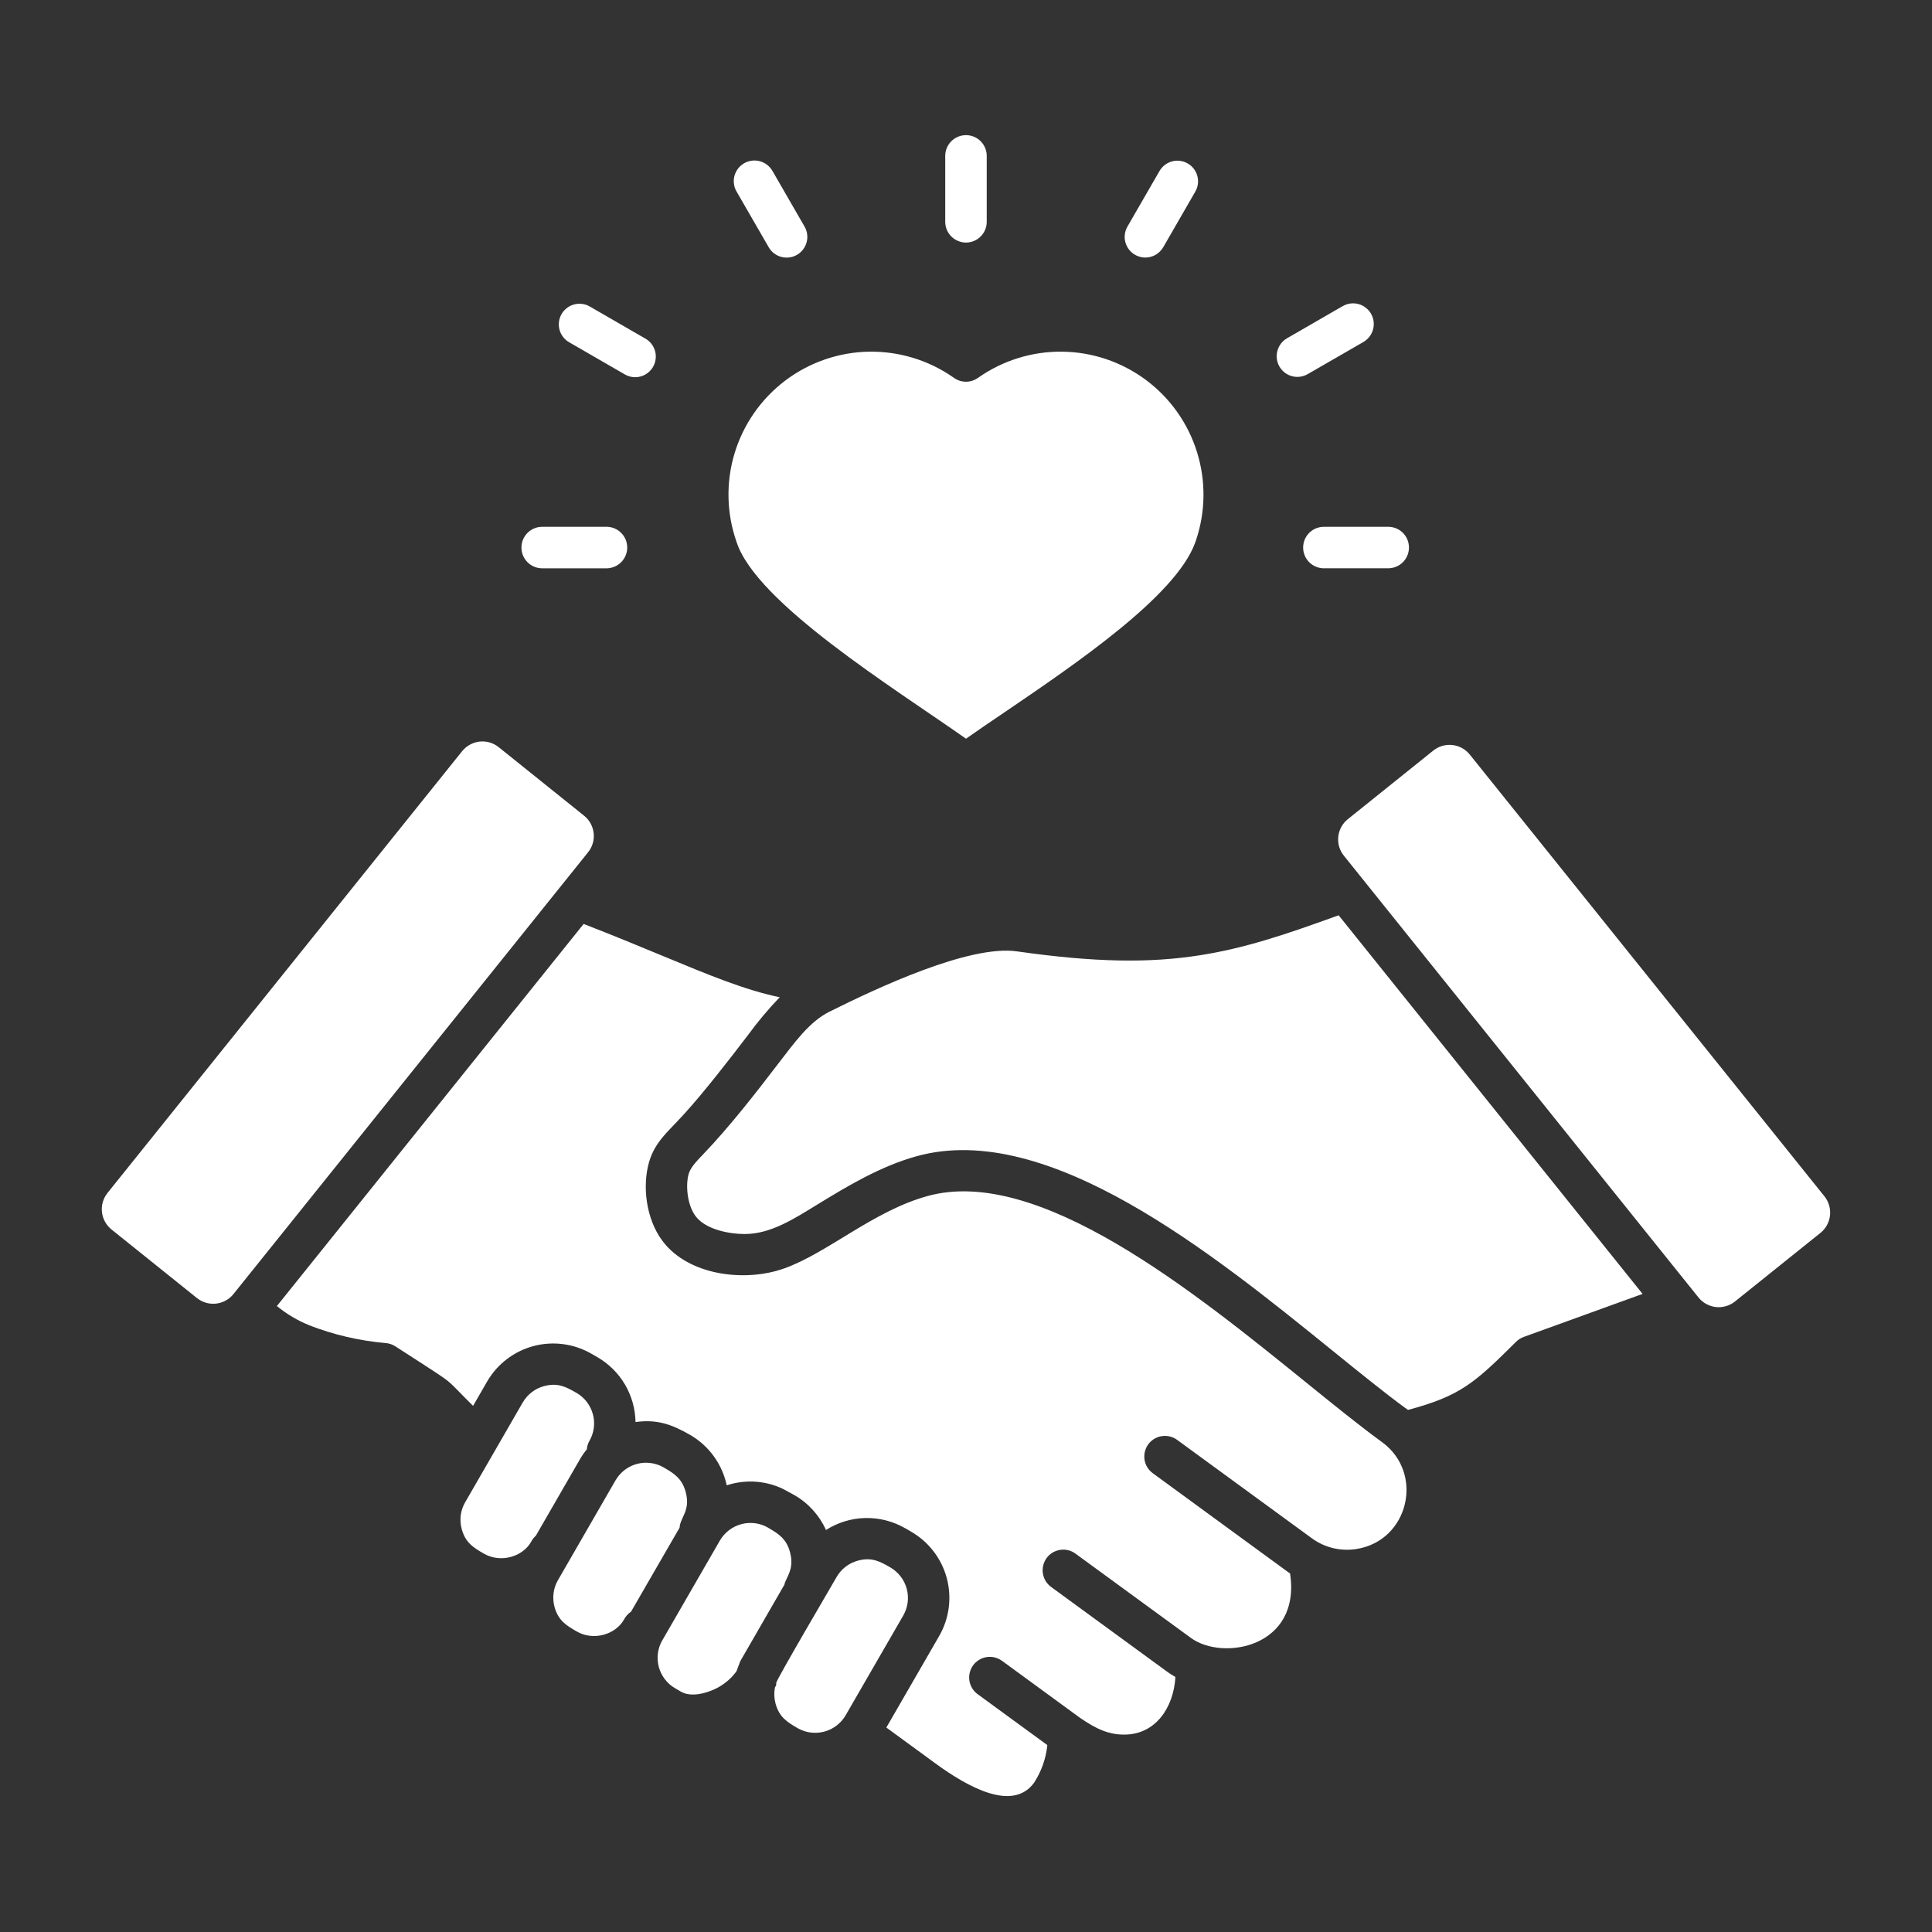 <svg xmlns="http://www.w3.org/2000/svg" width="40" height="40" viewBox="0 0 40 40" fill="none">
  <rect x="0" y="0" width="40" height="40" fill="#333333" stroke="none"/>
  <path fill-rule="evenodd" clip-rule="evenodd" d="M29.677 15.538L27.903 16.962C27.793 17.051 27.723 17.18 27.708 17.321C27.692 17.462 27.733 17.603 27.821 17.713L35.167 26.865C35.257 26.975 35.385 27.045 35.526 27.061C35.666 27.076 35.807 27.036 35.918 26.948L37.693 25.524C37.803 25.434 37.873 25.306 37.888 25.165C37.904 25.024 37.863 24.883 37.776 24.772L30.429 15.621C30.34 15.511 30.211 15.44 30.07 15.425C29.929 15.409 29.788 15.45 29.677 15.538ZM16.071 34.84C16.071 34.936 16.064 34.886 16.044 34.939C16.023 35.048 16.027 35.161 16.056 35.268C16.132 35.551 16.296 35.653 16.517 35.781C16.684 35.876 16.881 35.901 17.067 35.851C17.252 35.801 17.41 35.681 17.507 35.515L18.703 33.444H18.703C18.798 33.276 18.823 33.079 18.773 32.894C18.723 32.709 18.602 32.551 18.437 32.454C18.219 32.328 18.052 32.234 17.763 32.311C17.671 32.336 17.585 32.378 17.51 32.435C17.434 32.493 17.371 32.565 17.323 32.647C17.159 32.931 16.122 34.696 16.071 34.84L16.071 34.84ZM16.239 32.811L15.327 34.392L15.247 34.604C15.11 34.791 14.919 34.934 14.7 35.012C14.481 35.095 14.255 35.114 14.102 35.026L13.977 34.953C13.811 34.857 13.69 34.698 13.64 34.513C13.591 34.328 13.615 34.131 13.71 33.964L13.711 33.964L14.907 31.891C15.005 31.726 15.163 31.606 15.348 31.556C15.533 31.506 15.73 31.531 15.896 31.625V31.626C16.117 31.754 16.282 31.856 16.357 32.139C16.452 32.492 16.274 32.654 16.239 32.81L16.239 32.811ZM12.005 30.216C12.047 30.143 12.095 30.073 12.149 30.008C12.154 29.945 12.173 29.884 12.205 29.829C12.3 29.663 12.325 29.465 12.275 29.28C12.225 29.095 12.105 28.937 11.939 28.84C11.718 28.713 11.549 28.622 11.265 28.698C11.173 28.722 11.087 28.764 11.012 28.822C10.936 28.88 10.873 28.951 10.825 29.034H10.824L9.629 31.106C9.582 31.188 9.551 31.279 9.539 31.373C9.527 31.468 9.534 31.563 9.559 31.655C9.634 31.938 9.798 32.04 10.02 32.167C10.366 32.367 10.822 32.231 10.996 31.922C11.021 31.874 11.054 31.83 11.095 31.794L12.005 30.216V30.216ZM14.07 31.629C14.083 31.412 14.301 31.279 14.197 30.892C14.121 30.609 13.957 30.507 13.736 30.379C13.569 30.285 13.372 30.259 13.187 30.309C13.002 30.359 12.843 30.479 12.747 30.645H12.746L11.551 32.717C11.503 32.799 11.473 32.89 11.461 32.984C11.449 33.079 11.455 33.174 11.48 33.266C11.556 33.549 11.72 33.651 11.941 33.778C12.287 33.978 12.744 33.842 12.918 33.533C12.952 33.467 13.003 33.41 13.065 33.368L14.07 31.629ZM12.083 19.129C12.704 19.37 13.229 19.587 13.694 19.78C14.686 20.192 15.422 20.497 16.143 20.647C15.903 20.897 15.68 21.163 15.476 21.444C15.086 21.954 14.57 22.62 14.153 23.077C13.811 23.454 13.523 23.664 13.414 24.154C13.299 24.669 13.406 25.341 13.779 25.771C14.344 26.422 15.454 26.537 16.226 26.265C17.13 25.947 18.077 25.072 19.206 24.762C21.496 24.131 24.701 26.727 27.051 28.63C27.623 29.093 28.146 29.517 28.618 29.861C29.492 30.502 29.169 31.901 28.081 32.071C27.921 32.096 27.758 32.09 27.6 32.052C27.443 32.014 27.294 31.946 27.164 31.851L24.367 29.808C24.276 29.743 24.162 29.716 24.05 29.734C23.939 29.752 23.839 29.813 23.773 29.904C23.707 29.995 23.679 30.109 23.696 30.221C23.713 30.332 23.774 30.432 23.864 30.499L26.66 32.542C26.676 32.553 26.693 32.565 26.709 32.576C26.943 34.105 25.318 34.395 24.657 33.912L22.265 32.165C22.22 32.132 22.169 32.108 22.114 32.095C22.059 32.082 22.003 32.08 21.948 32.089C21.835 32.106 21.735 32.167 21.668 32.259C21.602 32.351 21.574 32.465 21.592 32.577C21.609 32.689 21.671 32.789 21.762 32.856L24.154 34.603C24.212 34.646 24.273 34.685 24.336 34.72C24.297 35.358 23.924 35.91 23.282 35.913C22.956 35.915 22.701 35.799 22.362 35.567L20.749 34.388C20.703 34.355 20.652 34.33 20.597 34.316C20.542 34.302 20.485 34.3 20.429 34.308C20.373 34.316 20.319 34.336 20.271 34.365C20.223 34.395 20.18 34.433 20.147 34.479C20.114 34.525 20.09 34.577 20.077 34.632C20.064 34.687 20.062 34.744 20.071 34.8C20.08 34.856 20.1 34.909 20.13 34.957C20.16 35.005 20.199 35.047 20.245 35.079L21.684 36.13C21.656 36.408 21.561 36.675 21.409 36.91C20.967 37.514 20.049 37.008 19.362 36.506L18.351 35.767L19.445 33.871C19.654 33.508 19.71 33.077 19.602 32.672C19.493 32.268 19.229 31.923 18.866 31.713L18.742 31.64L18.741 31.641C18.491 31.496 18.205 31.423 17.916 31.429C17.627 31.435 17.345 31.521 17.101 31.677C16.965 31.375 16.738 31.123 16.451 30.957L16.213 30.827C15.874 30.665 15.489 30.63 15.126 30.728C15.099 30.735 15.072 30.743 15.046 30.752C15 30.535 14.909 30.33 14.779 30.151C14.649 29.971 14.483 29.821 14.291 29.71C13.91 29.49 13.604 29.38 13.158 29.442C13.153 29.169 13.078 28.902 12.94 28.666C12.802 28.431 12.605 28.236 12.369 28.099L12.244 28.027C11.881 27.818 11.449 27.761 11.044 27.869C10.639 27.978 10.294 28.242 10.084 28.605L9.795 29.107C9.573 28.893 9.395 28.688 9.256 28.579C9.077 28.441 8.568 28.125 8.186 27.875C8.123 27.834 8.051 27.81 7.976 27.806C7.435 27.758 6.904 27.634 6.398 27.437L6.398 27.436C6.158 27.339 5.933 27.205 5.733 27.04L12.083 19.13L12.083 19.129ZM12.096 16.891L10.322 15.467C10.211 15.379 10.07 15.338 9.929 15.354C9.789 15.37 9.66 15.44 9.57 15.55L2.224 24.701C2.136 24.812 2.095 24.953 2.111 25.094C2.126 25.235 2.196 25.363 2.306 25.453L4.08 26.877C4.191 26.965 4.332 27.005 4.473 26.99C4.614 26.974 4.743 26.904 4.832 26.794L12.178 17.642C12.266 17.532 12.307 17.39 12.291 17.25C12.276 17.109 12.206 16.98 12.096 16.891ZM31.552 27.678C31.491 27.699 31.435 27.734 31.389 27.78C30.526 28.637 30.239 28.899 29.151 29.191C29.131 29.175 29.111 29.16 29.089 29.147C28.663 28.834 28.15 28.419 27.591 27.966C25.096 25.945 21.694 23.19 18.982 23.937C18.221 24.146 17.52 24.574 16.951 24.921C16.443 25.232 15.962 25.549 15.418 25.549C15.104 25.55 14.643 25.46 14.427 25.211C14.239 24.995 14.193 24.59 14.249 24.339C14.284 24.185 14.392 24.072 14.571 23.885C15.092 23.341 15.629 22.655 16.095 22.045C16.455 21.576 16.76 21.152 17.169 20.948C18.158 20.455 20.066 19.557 21.054 19.697C22.684 19.929 23.803 19.94 24.834 19.779C25.782 19.632 26.627 19.344 27.715 18.95L34.008 26.789L31.552 27.678ZM19.746 7.82C19.233 7.459 18.619 7.271 17.991 7.281C17.364 7.292 16.757 7.502 16.257 7.88C15.757 8.259 15.389 8.786 15.208 9.387C15.027 9.987 15.042 10.63 15.25 11.222C15.661 12.486 18.5 14.238 20 15.294C20.229 15.132 20.502 14.947 20.796 14.748C22.282 13.738 24.331 12.346 24.74 11.247C24.746 11.228 24.753 11.209 24.76 11.191C24.961 10.598 24.969 9.958 24.783 9.361C24.598 8.764 24.227 8.241 23.726 7.867C23.225 7.494 22.618 7.288 21.993 7.281C21.368 7.273 20.756 7.464 20.246 7.825C20.173 7.876 20.085 7.904 19.995 7.903C19.906 7.902 19.819 7.873 19.746 7.82L19.746 7.82ZM16.657 4.69C16.714 4.788 16.73 4.905 16.7 5.015C16.671 5.125 16.599 5.219 16.501 5.276C16.453 5.304 16.399 5.322 16.343 5.33C16.287 5.337 16.23 5.333 16.176 5.319C16.066 5.29 15.973 5.218 15.916 5.12L15.25 3.966C15.221 3.917 15.203 3.864 15.196 3.808C15.188 3.752 15.192 3.695 15.206 3.641C15.221 3.587 15.246 3.536 15.28 3.491C15.314 3.446 15.357 3.409 15.405 3.381C15.454 3.352 15.508 3.334 15.564 3.327C15.619 3.319 15.676 3.323 15.73 3.337C15.785 3.352 15.836 3.377 15.88 3.411C15.925 3.445 15.963 3.488 15.991 3.536L16.657 4.69L16.657 4.69ZM13.368 7.014C13.465 7.071 13.535 7.164 13.564 7.273C13.592 7.382 13.577 7.497 13.521 7.595C13.465 7.692 13.373 7.764 13.264 7.794C13.156 7.824 13.04 7.81 12.942 7.755L11.789 7.089C11.739 7.062 11.696 7.025 11.661 6.98C11.626 6.936 11.6 6.885 11.585 6.83C11.57 6.776 11.566 6.719 11.573 6.662C11.58 6.606 11.598 6.552 11.626 6.503C11.654 6.454 11.692 6.411 11.737 6.377C11.782 6.342 11.833 6.317 11.888 6.303C11.943 6.288 12 6.285 12.056 6.293C12.112 6.3 12.166 6.319 12.215 6.348L13.368 7.014ZM12.573 10.907C12.684 10.911 12.789 10.958 12.866 11.038C12.943 11.118 12.986 11.225 12.986 11.336C12.986 11.447 12.943 11.554 12.866 11.634C12.789 11.714 12.684 11.761 12.573 11.766H11.242C11.184 11.768 11.126 11.758 11.072 11.738C11.018 11.717 10.969 11.686 10.927 11.646C10.886 11.606 10.853 11.558 10.83 11.505C10.807 11.451 10.796 11.394 10.796 11.336C10.796 11.278 10.807 11.221 10.83 11.168C10.853 11.115 10.886 11.067 10.927 11.027C10.969 10.987 11.018 10.955 11.072 10.935C11.126 10.914 11.184 10.905 11.242 10.907H12.573ZM27.426 11.765C27.368 11.768 27.311 11.758 27.257 11.738C27.203 11.717 27.153 11.686 27.112 11.646C27.07 11.606 27.037 11.557 27.014 11.504C26.992 11.451 26.98 11.394 26.98 11.336C26.98 11.278 26.992 11.221 27.014 11.168C27.037 11.115 27.07 11.067 27.112 11.027C27.153 10.986 27.203 10.955 27.257 10.935C27.311 10.914 27.368 10.905 27.426 10.907H28.758C28.869 10.911 28.974 10.958 29.051 11.038C29.128 11.118 29.171 11.225 29.171 11.336C29.171 11.447 29.128 11.554 29.051 11.634C28.974 11.714 28.869 11.761 28.758 11.765H27.426ZM27.076 7.745C26.977 7.802 26.86 7.818 26.75 7.789C26.641 7.76 26.547 7.688 26.49 7.59C26.433 7.491 26.417 7.374 26.447 7.265C26.476 7.155 26.547 7.061 26.646 7.004L27.799 6.338C27.848 6.31 27.902 6.292 27.957 6.284C28.013 6.277 28.07 6.28 28.124 6.295C28.179 6.309 28.23 6.334 28.274 6.369C28.319 6.403 28.357 6.445 28.385 6.494C28.413 6.543 28.431 6.596 28.439 6.652C28.446 6.708 28.442 6.765 28.428 6.819C28.414 6.873 28.389 6.924 28.354 6.969C28.32 7.014 28.277 7.051 28.229 7.08L27.076 7.745ZM24.083 5.118C24.055 5.166 24.018 5.209 23.974 5.243C23.929 5.278 23.878 5.303 23.824 5.317C23.77 5.332 23.713 5.336 23.658 5.329C23.602 5.321 23.548 5.303 23.5 5.275C23.451 5.247 23.408 5.21 23.374 5.166C23.34 5.121 23.314 5.07 23.3 5.016C23.285 4.962 23.281 4.905 23.289 4.85C23.296 4.794 23.314 4.74 23.342 4.692L24.008 3.538C24.065 3.441 24.158 3.37 24.267 3.341C24.376 3.312 24.492 3.328 24.59 3.384C24.688 3.44 24.759 3.532 24.789 3.641C24.819 3.75 24.805 3.866 24.749 3.964L24.084 5.118L24.083 5.118ZM20.429 4.576C20.431 4.633 20.422 4.691 20.401 4.745C20.381 4.799 20.349 4.848 20.309 4.89C20.269 4.932 20.221 4.965 20.168 4.987C20.115 5.01 20.058 5.022 20 5.022C19.942 5.022 19.885 5.01 19.832 4.987C19.779 4.965 19.73 4.932 19.69 4.89C19.65 4.848 19.619 4.799 19.598 4.745C19.578 4.691 19.568 4.633 19.57 4.576V3.244C19.568 3.186 19.578 3.129 19.598 3.075C19.619 3.021 19.65 2.971 19.69 2.93C19.73 2.888 19.779 2.855 19.832 2.832C19.885 2.81 19.942 2.798 20 2.798C20.058 2.798 20.115 2.81 20.168 2.832C20.221 2.855 20.269 2.888 20.309 2.93C20.349 2.971 20.381 3.021 20.401 3.075C20.422 3.129 20.431 3.186 20.429 3.244V4.576Z" fill="white"/>
</svg>
